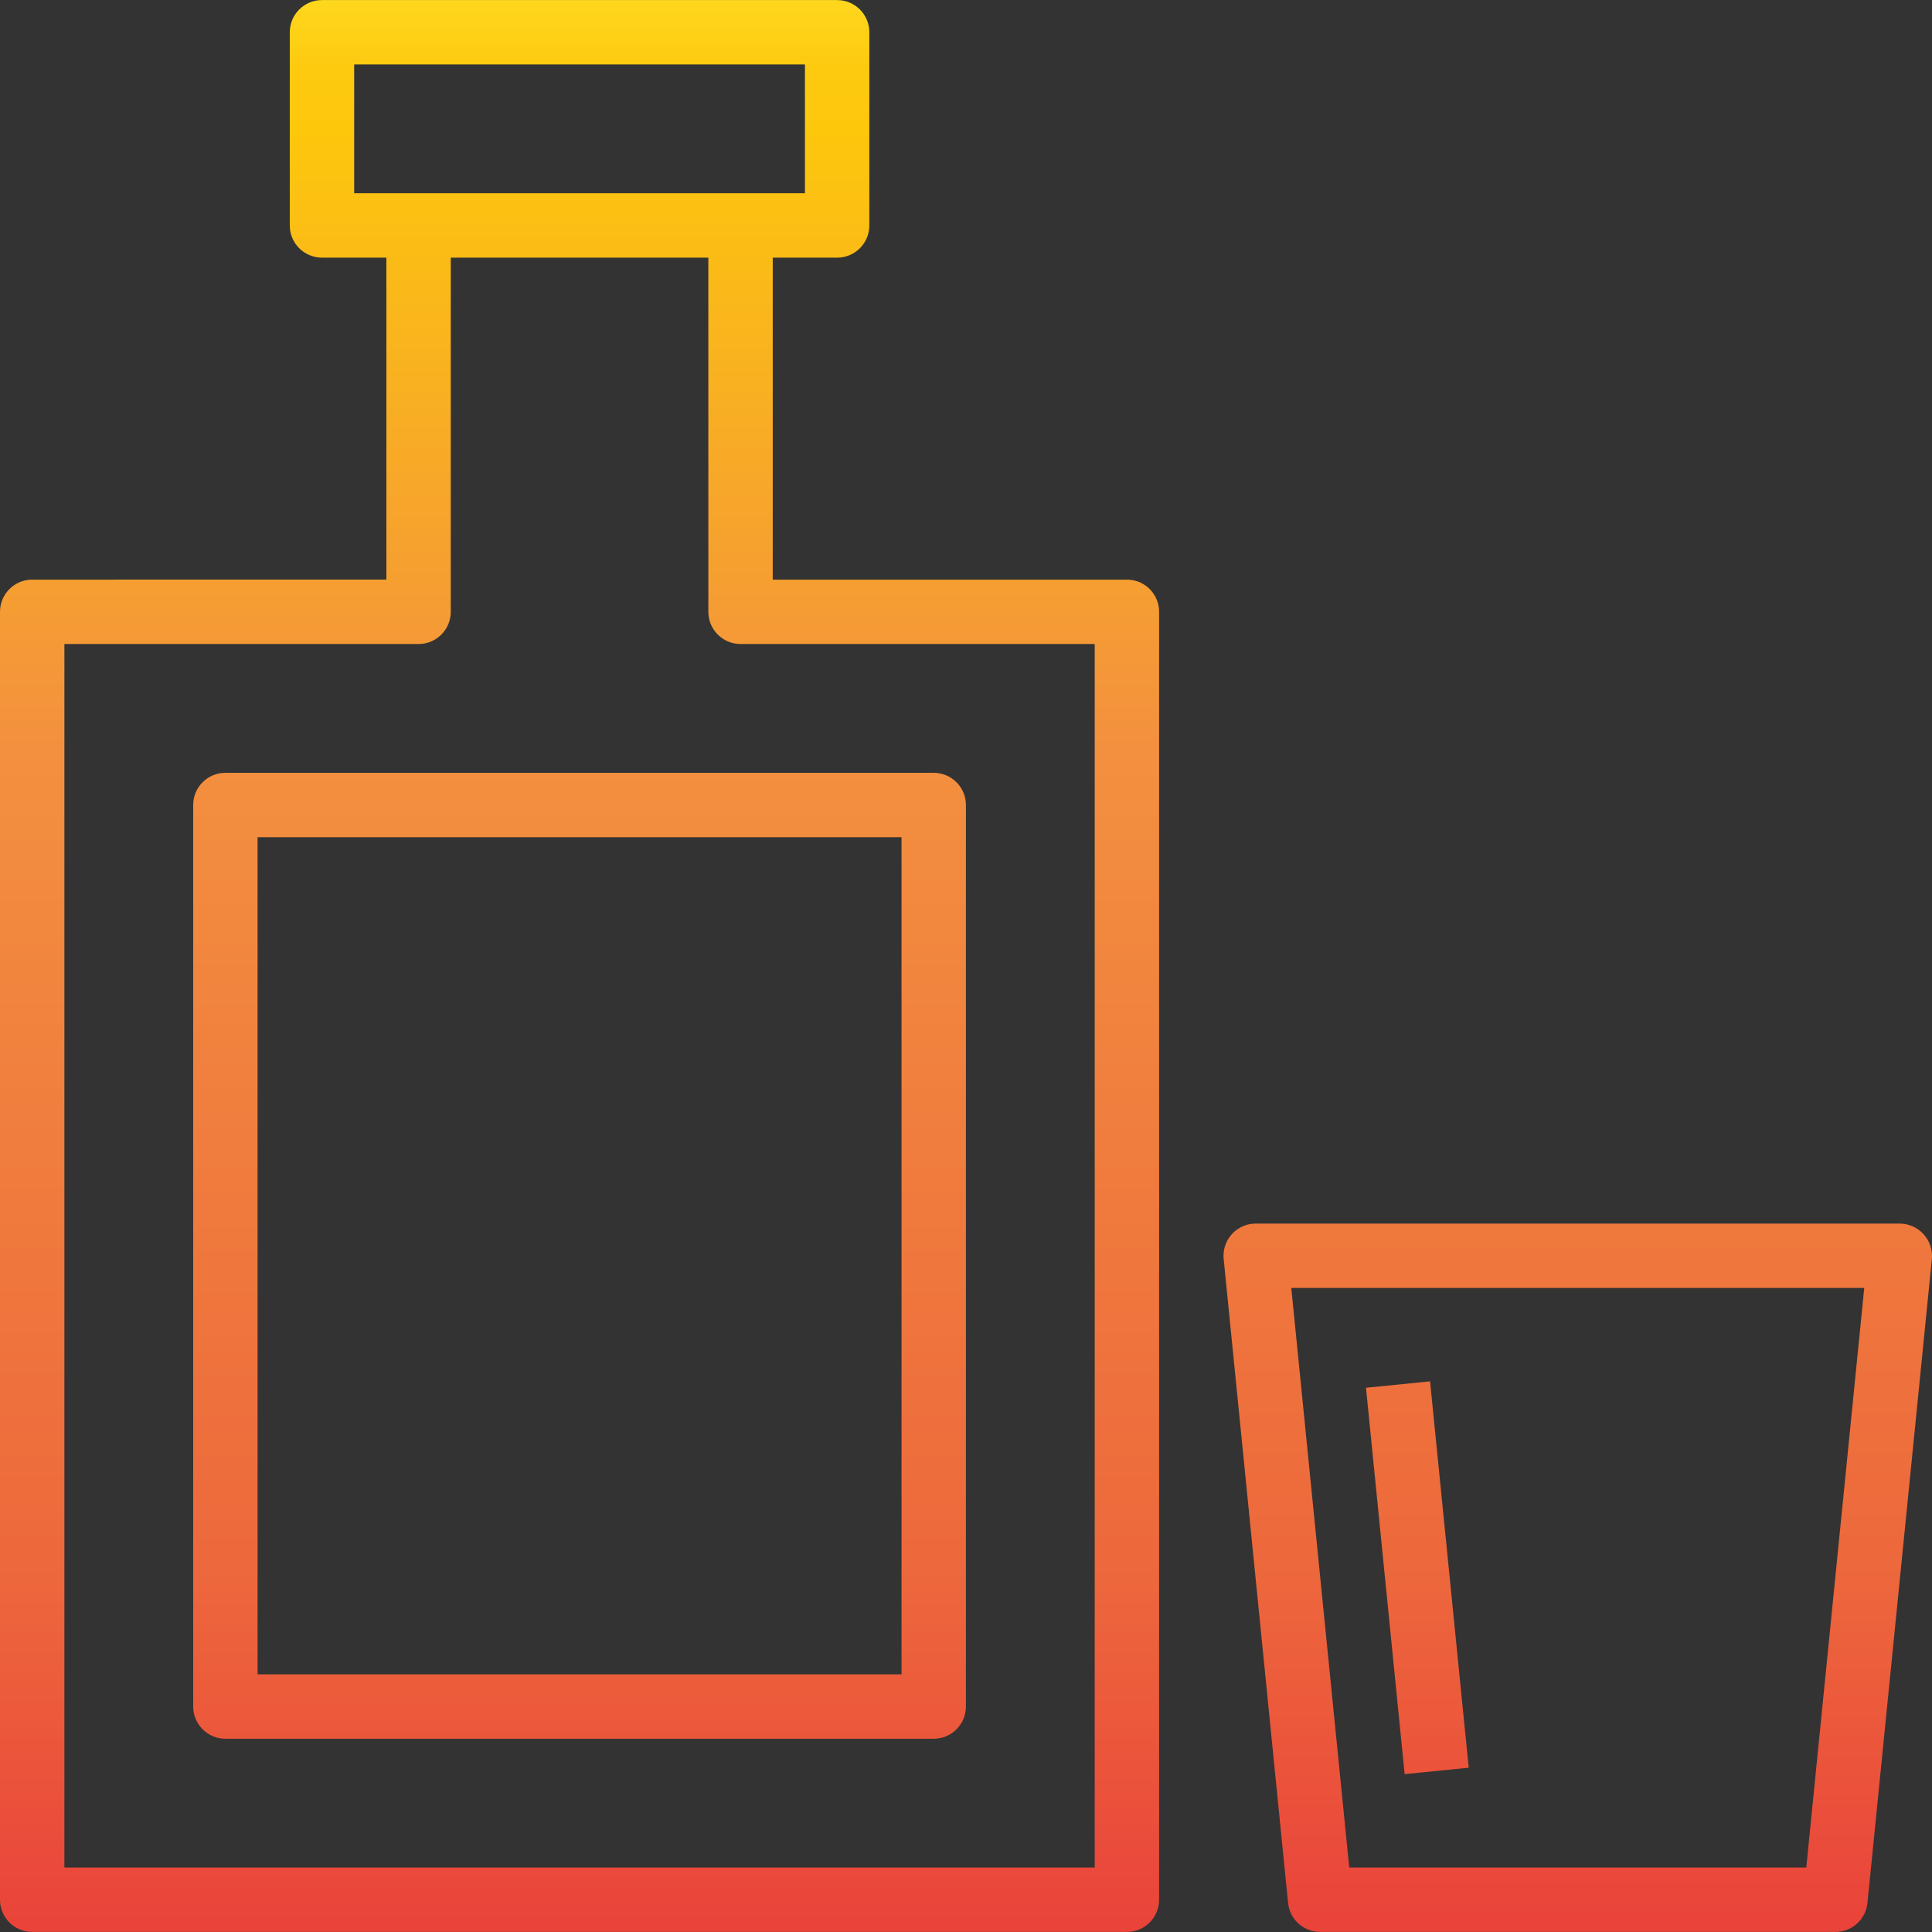 <?xml version="1.0" encoding="iso-8859-1"?>
<!-- Generator: Adobe Illustrator 19.0.0, SVG Export Plug-In . SVG Version: 6.00 Build 0)  -->
<svg version="1.1" id="Capa_1" xmlns="http://www.w3.org/2000/svg" xmlns:xlink="http://www.w3.org/1999/xlink" x="0px" y="0px"
	 viewBox="0 0 557.461 557.461" style="enable-background:new 0 0 557.461 557.461;" xml:space="preserve">
<rect x="0" y="0" width="557.461" height="557.461" fill="#333333" stroke="none"/>
<g>
	<g id="Drink-brandy-Bottle-glass">
		
			<linearGradient id="SVGID_1_" gradientUnits="userSpaceOnUse" x1="167.226" y1="593.671" x2="167.226" y2="1.339" gradientTransform="matrix(1 0 0 -1 0 572.723)">
			<stop  offset="0" style="stop-color:#FFF33B"/>
			<stop  offset="0.014" style="stop-color:#FEE72E"/>
			<stop  offset="0.042" style="stop-color:#FED51B"/>
			<stop  offset="0.07" style="stop-color:#FDCA10"/>
			<stop  offset="0.1" style="stop-color:#FDC70C"/>
			<stop  offset="0.4" style="stop-color:#F3903F"/>
			<stop  offset="0.8" style="stop-color:#ED683C"/>
			<stop  offset="1" style="stop-color:#E93E3A"/>
		</linearGradient>
		<path style="fill:url(#SVGID_1_);" d="M55.742,232.279v260.129c0,5.131,4.159,9.29,9.29,9.29h204.387
			c5.131,0,9.29-4.159,9.29-9.29V232.279c0-5.131-4.159-9.29-9.29-9.29H65.032C59.901,222.989,55.742,227.148,55.742,232.279z
			 M74.323,241.569h185.806v241.548H74.323V241.569z"/>
		
			<linearGradient id="SVGID_2_" gradientUnits="userSpaceOnUse" x1="167.226" y1="594.702" x2="167.226" y2="1.394" gradientTransform="matrix(1 0 0 -1 0 572.723)">
			<stop  offset="0" style="stop-color:#FFF33B"/>
			<stop  offset="0.014" style="stop-color:#FEE72E"/>
			<stop  offset="0.042" style="stop-color:#FED51B"/>
			<stop  offset="0.07" style="stop-color:#FDCA10"/>
			<stop  offset="0.1" style="stop-color:#FDC70C"/>
			<stop  offset="0.4" style="stop-color:#F3903F"/>
			<stop  offset="0.8" style="stop-color:#ED683C"/>
			<stop  offset="1" style="stop-color:#E93E3A"/>
		</linearGradient>
		<path style="fill:url(#SVGID_2_);" d="M325.161,167.247H222.968V74.343h18.581c5.131,0,9.29-4.159,9.29-9.29V9.311
			c0-5.131-4.159-9.29-9.29-9.29H92.903c-5.131,0-9.29,4.159-9.29,9.29v55.742c0,5.131,4.159,9.29,9.29,9.29h18.581v92.903H9.29
			c-5.131,0-9.29,4.159-9.29,9.29V548.15c0,5.131,4.159,9.29,9.29,9.29h315.871c5.131,0,9.29-4.159,9.29-9.29V176.537
			C334.452,171.406,330.292,167.247,325.161,167.247z M102.194,55.763V18.601h130.065v37.161H102.194z M315.871,538.859H18.581
			V185.827h102.194c5.131,0,9.29-4.159,9.29-9.29V74.343h74.323v102.194c0,5.131,4.159,9.29,9.29,9.29h102.194V538.859z"/>
		
			<linearGradient id="SVGID_3_" gradientUnits="userSpaceOnUse" x1="455.247" y1="594.553" x2="455.247" y2="2.481" gradientTransform="matrix(1 0 0 -1 0 572.723)">
			<stop  offset="0" style="stop-color:#FFF33B"/>
			<stop  offset="0.014" style="stop-color:#FEE72E"/>
			<stop  offset="0.042" style="stop-color:#FED51B"/>
			<stop  offset="0.07" style="stop-color:#FDCA10"/>
			<stop  offset="0.1" style="stop-color:#FDC70C"/>
			<stop  offset="0.4" style="stop-color:#F3903F"/>
			<stop  offset="0.8" style="stop-color:#ED683C"/>
			<stop  offset="1" style="stop-color:#E93E3A"/>
		</linearGradient>
		<path style="fill:url(#SVGID_3_);" d="M555.013,356.11c-1.76-1.945-4.261-3.055-6.884-3.057H362.323
			c-5.131,0-9.29,4.159-9.29,9.29c0,0.31,0.016,0.62,0.047,0.929l18.581,185.806c0.477,4.747,4.473,8.361,9.244,8.361h148.645
			c4.789,0.024,8.811-3.596,9.29-8.361l18.581-185.806C557.668,360.652,556.794,358.048,555.013,356.11z M521.187,538.859H389.311
			l-16.723-167.226H537.91L521.187,538.859z"/>
		
			<linearGradient id="SVGID_4_" gradientUnits="userSpaceOnUse" x1="408.964" y1="596.564" x2="408.964" y2="1.769" gradientTransform="matrix(1 0 0 -1 5.802144e-06 572.723)">
			<stop  offset="0" style="stop-color:#FFF33B"/>
			<stop  offset="0.014" style="stop-color:#FEE72E"/>
			<stop  offset="0.042" style="stop-color:#FED51B"/>
			<stop  offset="0.07" style="stop-color:#FDCA10"/>
			<stop  offset="0.1" style="stop-color:#FDC70C"/>
			<stop  offset="0.4" style="stop-color:#F3903F"/>
			<stop  offset="0.8" style="stop-color:#ED683C"/>
			<stop  offset="1" style="stop-color:#E93E3A"/>
		</linearGradient>
		<polygon style="fill:url(#SVGID_4_);" points="394.144,400.424 412.633,398.575 423.784,510.06 405.295,511.909 		"/>
	</g>
</g>
<g>
</g>
<g>
</g>
<g>
</g>
<g>
</g>
<g>
</g>
<g>
</g>
<g>
</g>
<g>
</g>
<g>
</g>
<g>
</g>
<g>
</g>
<g>
</g>
<g>
</g>
<g>
</g>
<g>
</g>
</svg>
